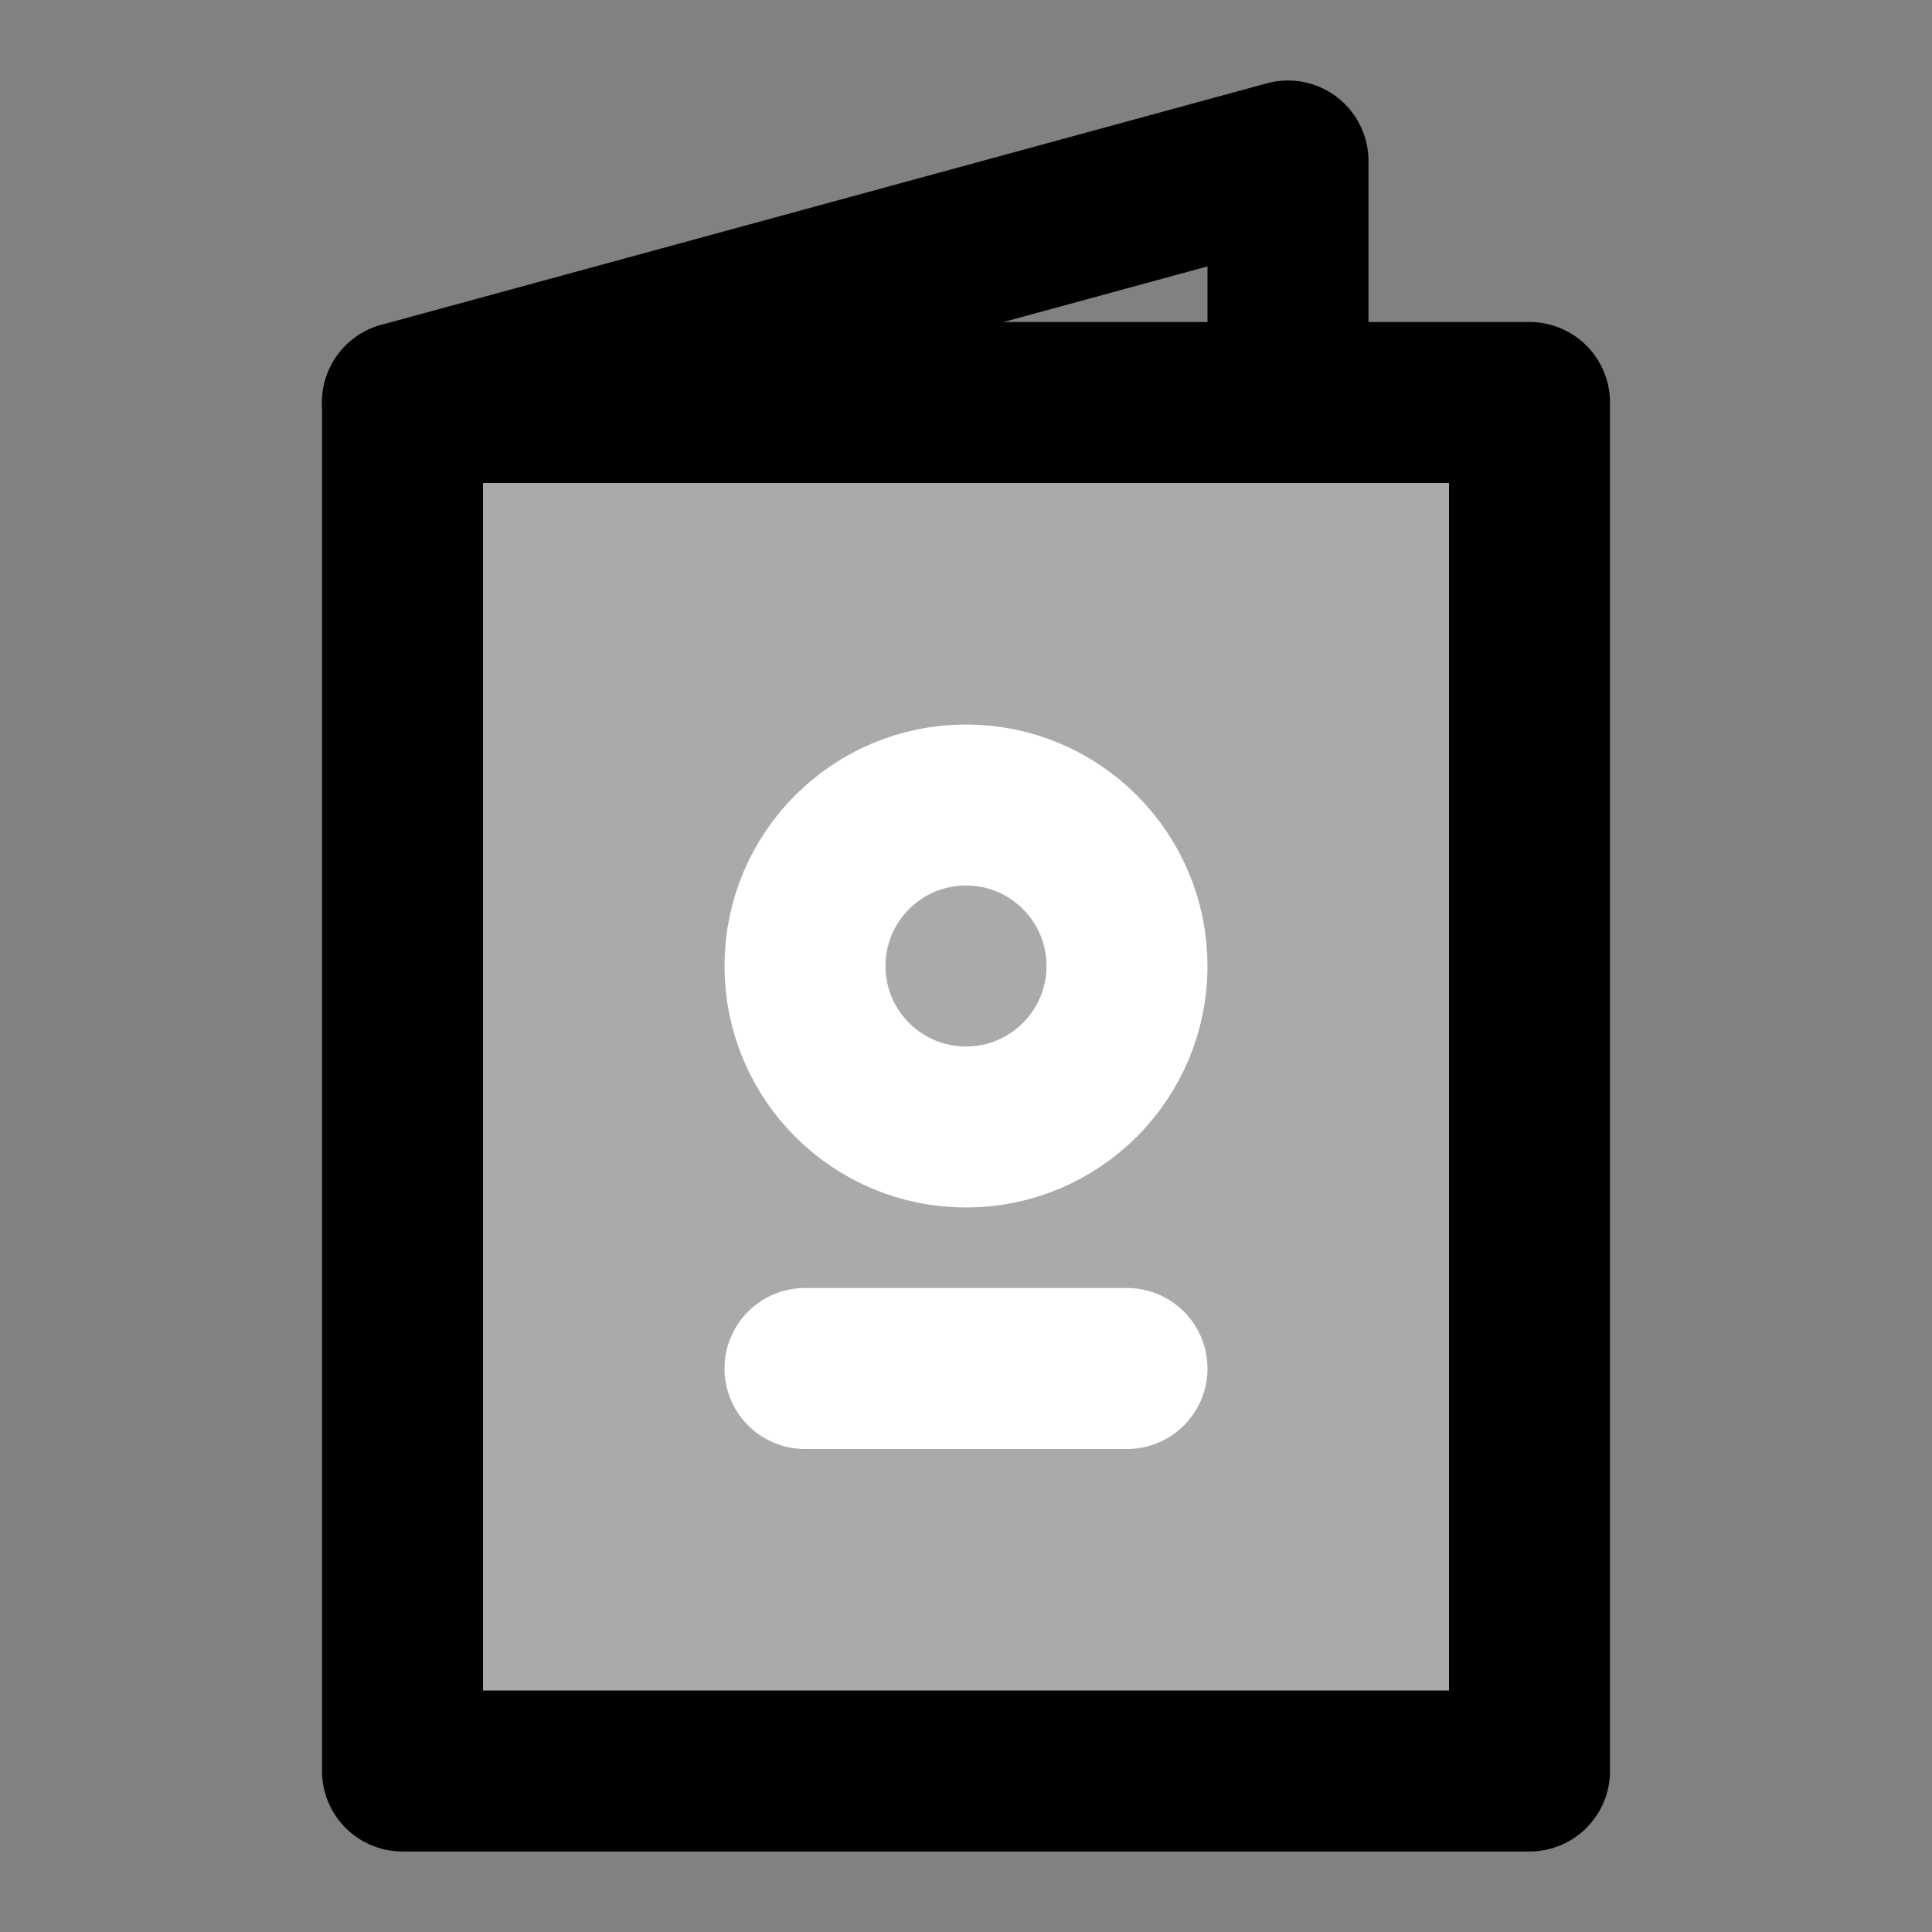<svg width="48" height="48" viewBox="0 0 48 48" fill="none" xmlns="http://www.w3.org/2000/svg">
<rect x="0" y="0" width="48" height="48" fill="#808080" stroke="none"/>
<rect width="48" height="48" fill="white" fill-opacity="0.01"/>
<path d="M10 10H32H38V44H10V10Z" fill="#aaa" stroke="black" stroke-width="4" stroke-linecap="round" stroke-linejoin="round"/>
<path d="M10 10L32 4V10" stroke="black" stroke-width="4" stroke-linecap="round" stroke-linejoin="round"/>
<circle cx="24" cy="24" r="4" fill="#aaa" stroke="white" stroke-width="4" stroke-linecap="round" stroke-linejoin="round"/>
<path d="M20 34H28" stroke="white" stroke-width="4" stroke-linecap="round" stroke-linejoin="round"/>
</svg>
